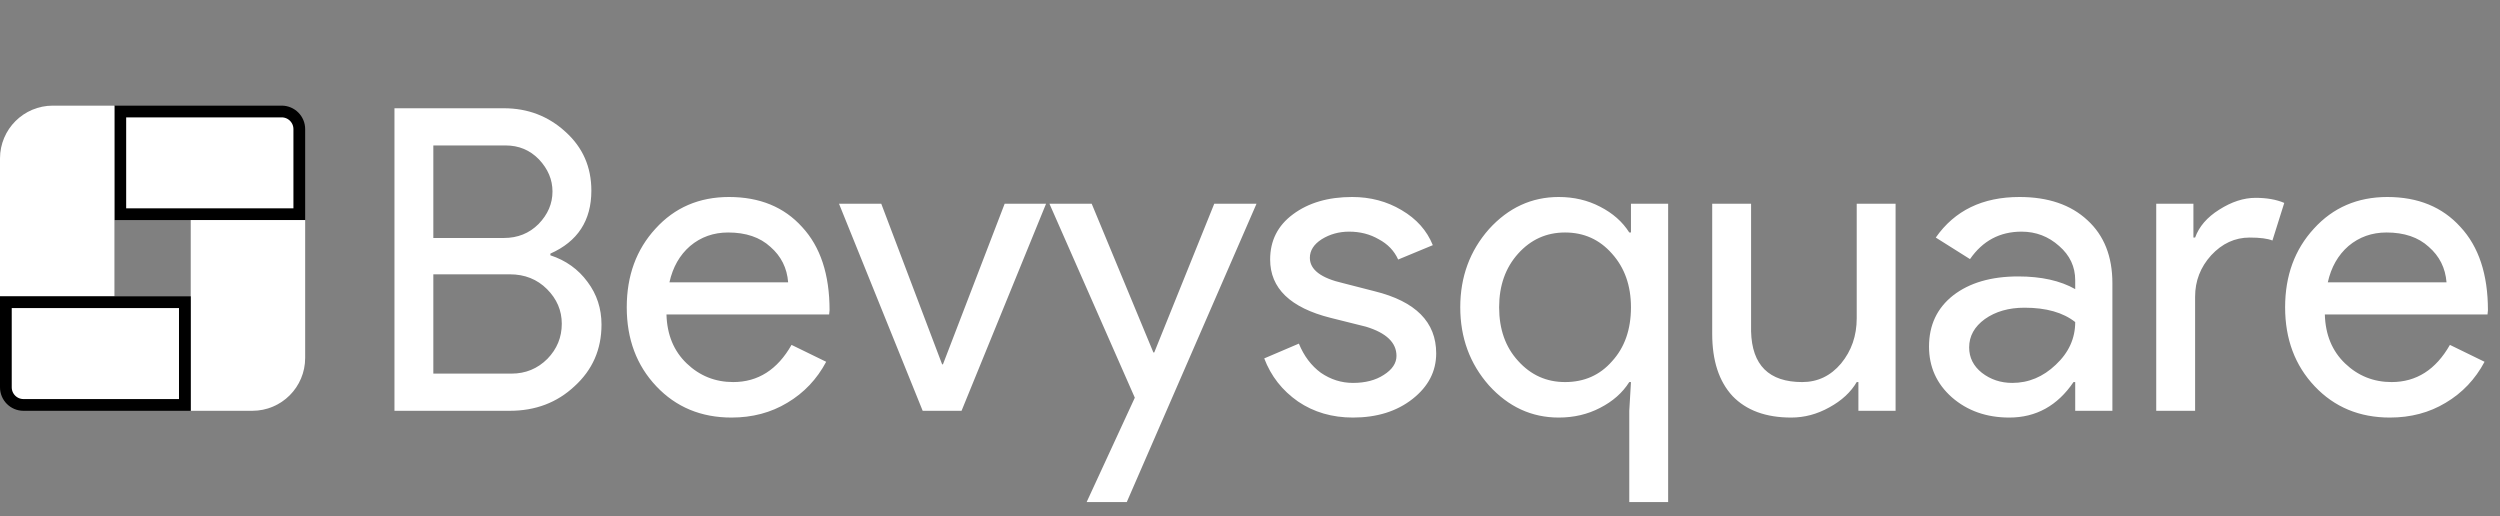 <svg width="213" height="44" viewBox="0 0 213 44" fill="none" xmlns="http://www.w3.org/2000/svg">
<rect x="0" y="0" width="213" height="44" fill="#808080" stroke="none"/>
<path d="M24 9.5C24.828 9.5 25.5 10.172 25.5 11V18.25H10.25L10.25 9.5L24 9.5Z" fill="white" stroke="black"/>
<path d="M0.5 13.5C0.5 11.291 2.291 9.5 4.5 9.5H9.25V24.75H0.5V13.5Z" fill="white" stroke="white"/>
<path d="M25.5 30.5C25.5 32.709 23.709 34.5 21.5 34.5H16.75V19.25H25.5L25.5 30.5Z" fill="white" stroke="white"/>
<path d="M15.75 25.75L15.75 34.5H2C1.172 34.5 0.5 33.828 0.5 33L0.5 25.75L15.75 25.75Z" fill="white" stroke="black"/>
<path d="M33.608 35V9.224H42.932C44.972 9.224 46.724 9.896 48.188 11.24C49.652 12.56 50.384 14.228 50.384 16.244C50.384 18.788 49.22 20.576 46.892 21.608V21.752C48.212 22.184 49.268 22.94 50.06 24.02C50.852 25.076 51.248 26.288 51.248 27.656C51.248 29.768 50.48 31.52 48.944 32.912C47.456 34.304 45.62 35 43.436 35H33.608ZM36.92 12.392V20.276H42.932C44.108 20.276 45.092 19.88 45.884 19.088C46.676 18.272 47.072 17.348 47.072 16.316C47.072 15.308 46.688 14.396 45.92 13.58C45.152 12.788 44.204 12.392 43.076 12.392H36.92ZM36.92 23.372V31.832H43.58C44.78 31.832 45.8 31.412 46.64 30.572C47.456 29.732 47.864 28.736 47.864 27.584C47.864 26.456 47.444 25.472 46.604 24.632C45.764 23.792 44.708 23.372 43.436 23.372H36.92ZM62.327 35.576C59.735 35.576 57.599 34.688 55.919 32.912C54.239 31.136 53.399 28.892 53.399 26.18C53.399 23.492 54.215 21.26 55.847 19.484C57.479 17.684 59.567 16.784 62.111 16.784C64.727 16.784 66.803 17.636 68.339 19.34C69.899 21.02 70.679 23.384 70.679 26.432L70.643 26.792H56.783C56.831 28.52 57.407 29.912 58.511 30.968C59.615 32.024 60.935 32.552 62.471 32.552C64.583 32.552 66.239 31.496 67.439 29.384L70.391 30.824C69.599 32.312 68.495 33.476 67.079 34.316C65.687 35.156 64.103 35.576 62.327 35.576ZM57.035 24.056H67.151C67.055 22.832 66.551 21.824 65.639 21.032C64.751 20.216 63.551 19.808 62.039 19.808C60.791 19.808 59.711 20.192 58.799 20.96C57.911 21.728 57.323 22.76 57.035 24.056ZM81.924 35H78.612L71.484 17.36H75.084L80.268 31.04H80.34L85.596 17.36H89.124L81.924 35ZM107.054 17.36L96.001 42.776H92.582L96.686 33.884L89.413 17.36H93.013L98.269 30.032H98.341L103.454 17.36H107.054ZM122.364 30.104C122.364 31.64 121.692 32.936 120.348 33.992C119.004 35.048 117.312 35.576 115.272 35.576C113.496 35.576 111.936 35.12 110.592 34.208C109.248 33.272 108.288 32.048 107.712 30.536L110.664 29.276C111.096 30.332 111.72 31.16 112.536 31.76C113.376 32.336 114.288 32.624 115.272 32.624C116.328 32.624 117.204 32.396 117.9 31.94C118.62 31.484 118.98 30.944 118.98 30.32C118.98 29.192 118.116 28.364 116.388 27.836L113.364 27.08C109.932 26.216 108.216 24.56 108.216 22.112C108.216 20.504 108.864 19.22 110.16 18.26C111.48 17.276 113.16 16.784 115.2 16.784C116.76 16.784 118.164 17.156 119.412 17.9C120.684 18.644 121.572 19.64 122.076 20.888L119.124 22.112C118.788 21.368 118.236 20.792 117.468 20.384C116.724 19.952 115.884 19.736 114.948 19.736C114.084 19.736 113.304 19.952 112.608 20.384C111.936 20.816 111.6 21.344 111.6 21.968C111.6 22.976 112.548 23.696 114.444 24.128L117.108 24.812C120.612 25.676 122.364 27.44 122.364 30.104ZM142.126 42.776H138.814V35L138.958 32.552H138.814C138.238 33.464 137.41 34.196 136.33 34.748C135.274 35.3 134.098 35.576 132.802 35.576C130.498 35.576 128.518 34.664 126.862 32.84C125.23 30.992 124.414 28.772 124.414 26.18C124.414 23.588 125.23 21.368 126.862 19.52C128.518 17.696 130.498 16.784 132.802 16.784C134.098 16.784 135.274 17.06 136.33 17.612C137.41 18.164 138.238 18.896 138.814 19.808H138.958V17.36H142.126V42.776ZM133.342 32.552C134.974 32.552 136.306 31.964 137.338 30.788C138.418 29.612 138.958 28.076 138.958 26.18C138.958 24.332 138.418 22.808 137.338 21.608C136.282 20.408 134.95 19.808 133.342 19.808C131.758 19.808 130.426 20.408 129.346 21.608C128.266 22.808 127.726 24.332 127.726 26.18C127.726 28.052 128.266 29.576 129.346 30.752C130.426 31.952 131.758 32.552 133.342 32.552ZM161.504 35H158.336V32.552H158.192C157.688 33.416 156.908 34.136 155.852 34.712C154.82 35.288 153.74 35.576 152.612 35.576C150.452 35.576 148.784 34.964 147.608 33.74C146.456 32.492 145.88 30.728 145.88 28.448V17.36H149.192V28.232C149.264 31.112 150.716 32.552 153.548 32.552C154.868 32.552 155.972 32.024 156.86 30.968C157.748 29.888 158.192 28.604 158.192 27.116V17.36H161.504V35ZM167.772 29.6C167.772 30.464 168.132 31.184 168.852 31.76C169.596 32.336 170.46 32.624 171.444 32.624C172.836 32.624 174.072 32.108 175.152 31.076C176.256 30.044 176.808 28.832 176.808 27.44C175.776 26.624 174.336 26.216 172.488 26.216C171.144 26.216 170.016 26.54 169.104 27.188C168.216 27.836 167.772 28.64 167.772 29.6ZM172.056 16.784C174.504 16.784 176.436 17.444 177.852 18.764C179.268 20.06 179.976 21.848 179.976 24.128V35H176.808V32.552H176.664C175.296 34.568 173.472 35.576 171.192 35.576C169.248 35.576 167.616 35 166.296 33.848C165 32.696 164.352 31.256 164.352 29.528C164.352 27.704 165.036 26.252 166.404 25.172C167.796 24.092 169.644 23.552 171.948 23.552C173.916 23.552 175.536 23.912 176.808 24.632V23.876C176.808 22.724 176.352 21.752 175.44 20.96C174.528 20.144 173.46 19.736 172.236 19.736C170.388 19.736 168.924 20.516 167.844 22.076L164.928 20.24C166.536 17.936 168.912 16.784 172.056 16.784ZM187.023 35H183.711V17.36H186.879V20.24H187.023C187.359 19.304 188.043 18.512 189.075 17.864C190.131 17.192 191.163 16.856 192.171 16.856C193.131 16.856 193.947 17 194.619 17.288L193.611 20.492C193.203 20.324 192.555 20.24 191.667 20.24C190.419 20.24 189.327 20.744 188.391 21.752C187.479 22.76 187.023 23.936 187.023 25.28V35ZM203.62 35.576C201.028 35.576 198.892 34.688 197.212 32.912C195.532 31.136 194.692 28.892 194.692 26.18C194.692 23.492 195.508 21.26 197.14 19.484C198.772 17.684 200.86 16.784 203.404 16.784C206.02 16.784 208.096 17.636 209.632 19.34C211.192 21.02 211.972 23.384 211.972 26.432L211.936 26.792H198.076C198.124 28.52 198.7 29.912 199.804 30.968C200.908 32.024 202.228 32.552 203.764 32.552C205.876 32.552 207.532 31.496 208.732 29.384L211.684 30.824C210.892 32.312 209.788 33.476 208.372 34.316C206.98 35.156 205.396 35.576 203.62 35.576ZM198.328 24.056H208.444C208.348 22.832 207.844 21.824 206.932 21.032C206.044 20.216 204.844 19.808 203.332 19.808C202.084 19.808 201.004 20.192 200.092 20.96C199.204 21.728 198.616 22.76 198.328 24.056Z" fill="white"/>
</svg>
